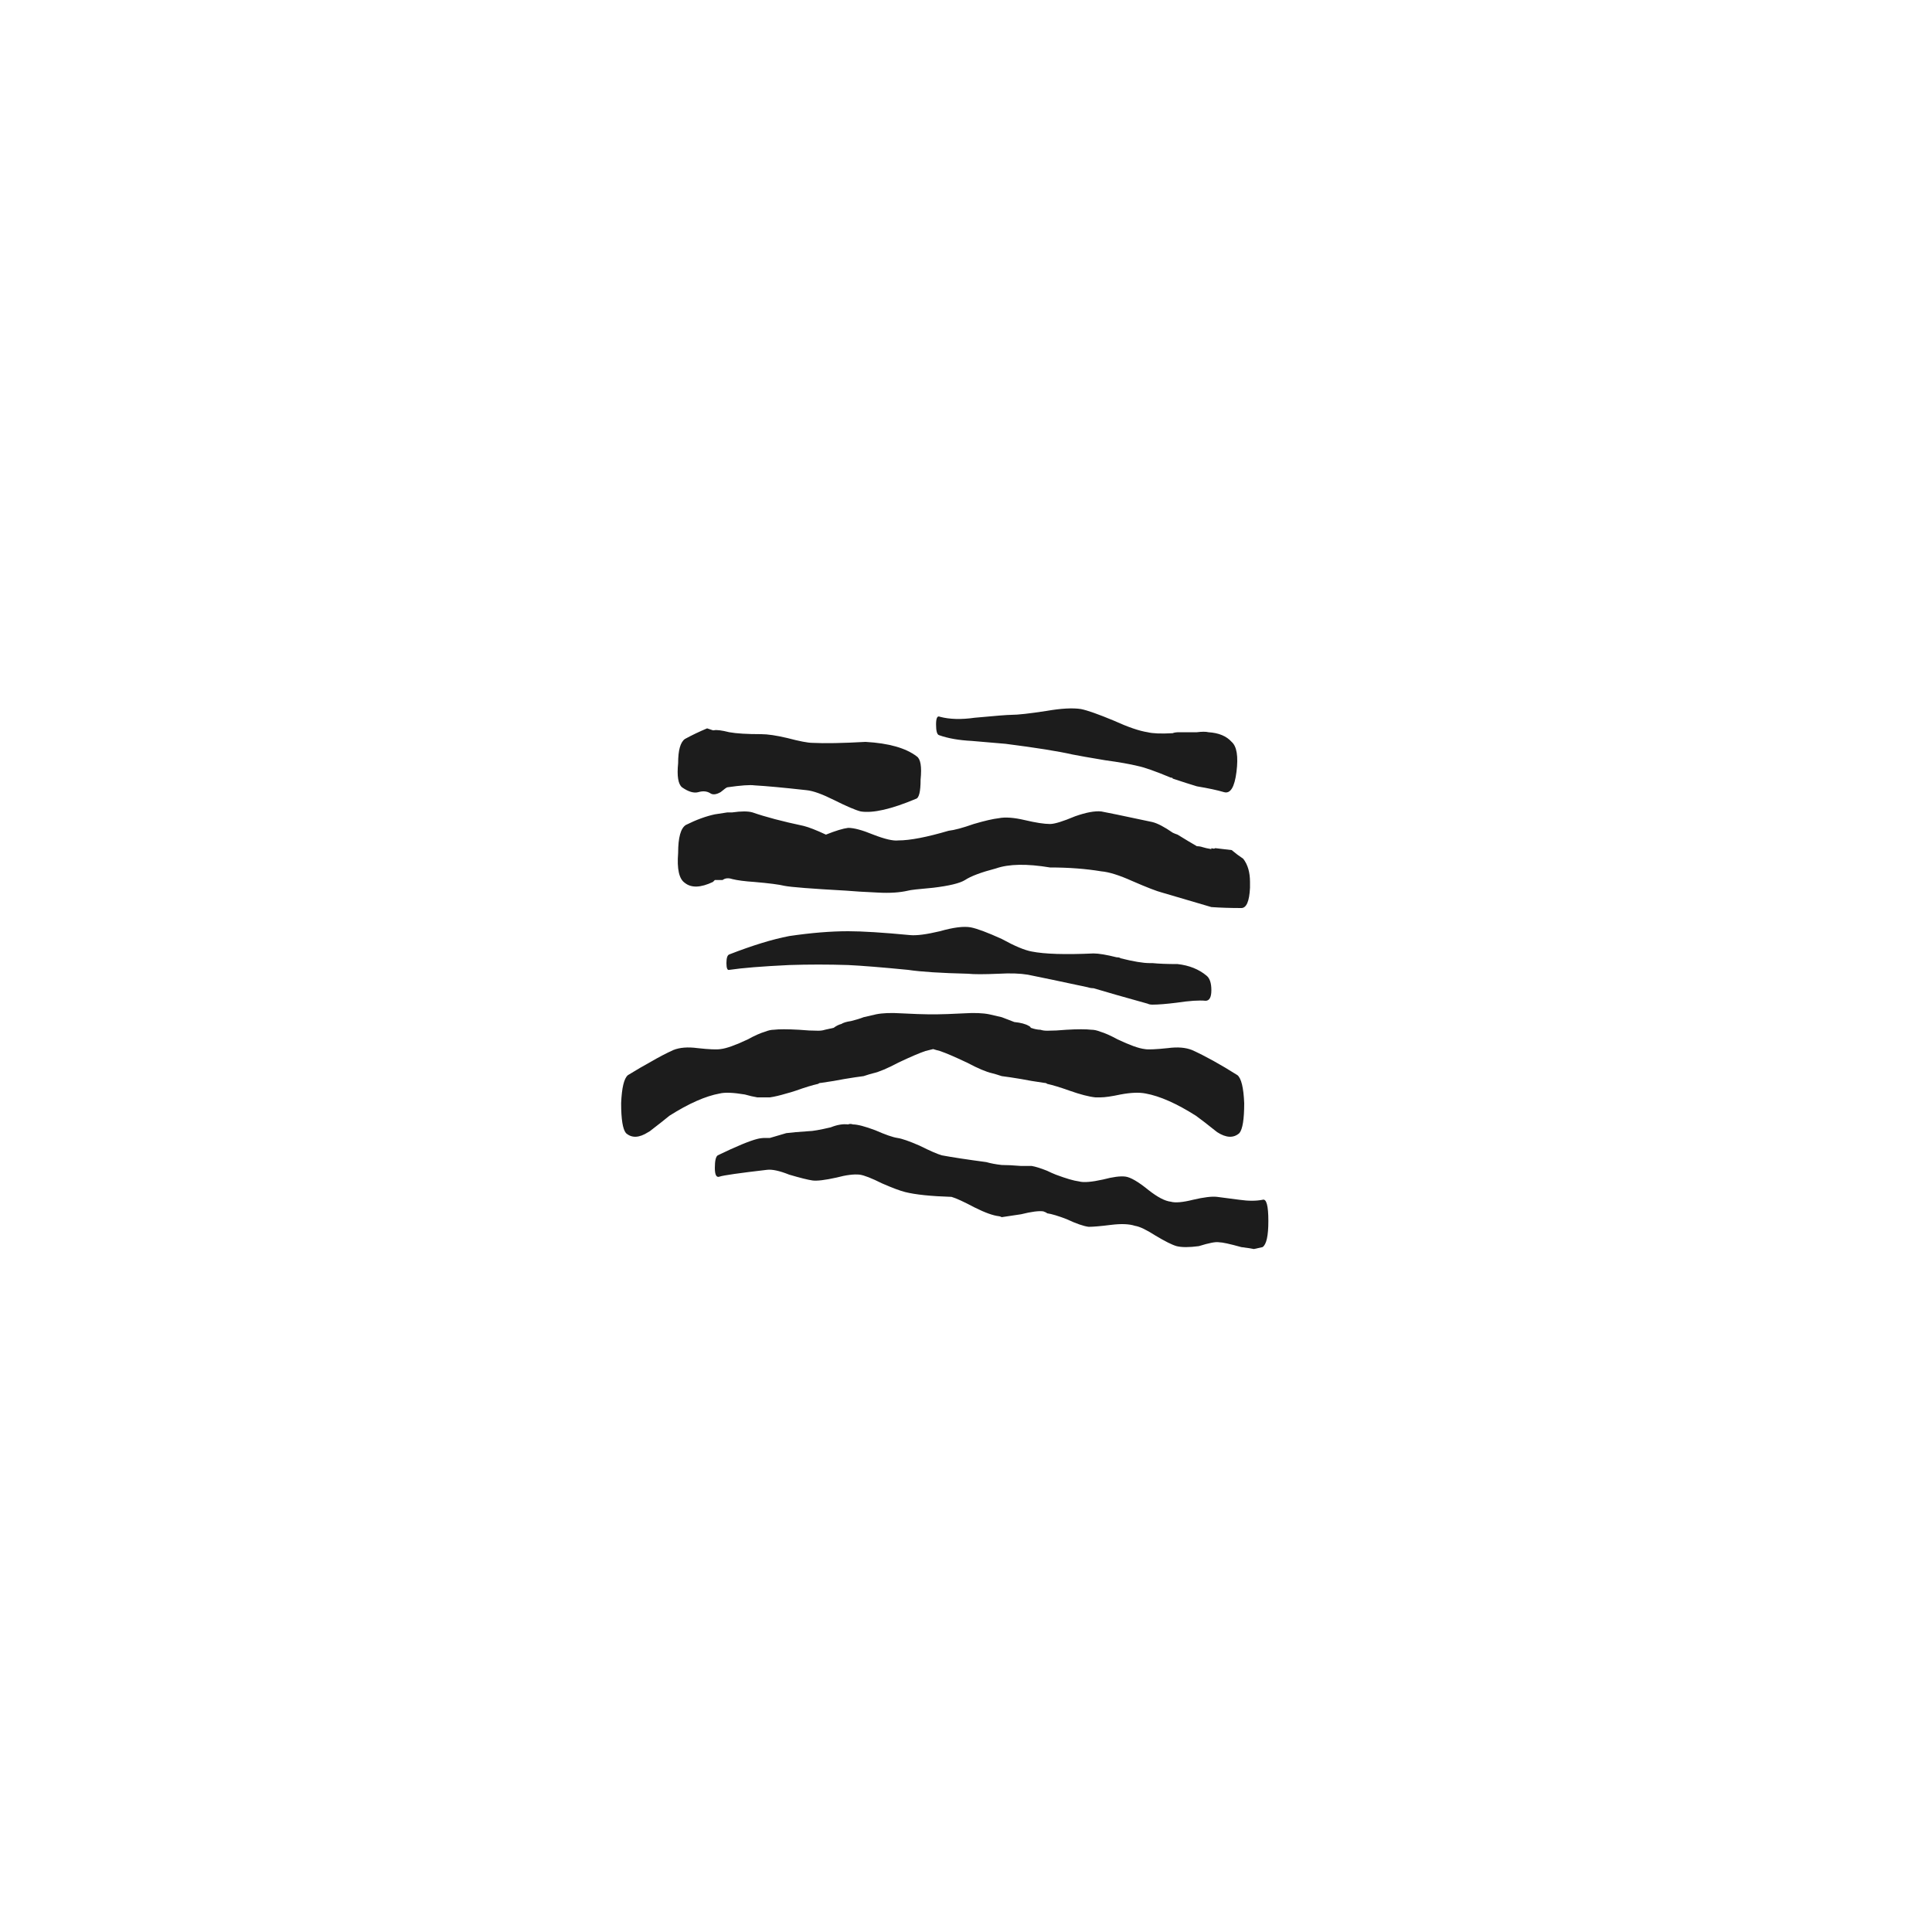 
<svg xmlns="http://www.w3.org/2000/svg" version="1.1" xmlns:xlink="http://www.w3.org/1999/xlink" preserveAspectRatio="none" x="0px" y="0px" width="100px" height="100px" viewBox="0 0 100 100">
<defs>
<g id="Layer2_0_FILL">
<path fill="#1C1C1C" stroke="none" d="
M 37.15 59.8
Q 37 59.9 37 60.45 37 61 37.25 60.9 37.55 60.8 39.7 60.55 40.1 60.5 40.85 60.8 41.7 61.05 42.05 61.1 42.4 61.15 43.3 60.95 44.05 60.75 44.5 60.8 44.85 60.85 45.65 61.25 46.45 61.6 46.85 61.7 47.65 61.9 49.25 61.95 49.6 62.05 50.45 62.5 51.25 62.9 51.7 62.95 51.75 62.95 51.85 63 52.2 62.95 52.85 62.85 53.65 62.65 54 62.7 54.15 62.75 54.2 62.8 54.55 62.85 55.2 63.1 55.95 63.45 56.35 63.5 56.7 63.5 57.5 63.4 58.3 63.3 58.75 63.45 59.1 63.5 59.8 63.95 60.55 64.4 60.9 64.5 61.3 64.6 62.05 64.5 62.85 64.25 63.1 64.3 63.35 64.3 64.25 64.55 64.65 64.6 64.9 64.65 65.15 64.6 65.35 64.55 65.65 64.35 65.65 63.2 65.65 62 65.35 62.1 64.85 62.2 64.15 62.1
L 63 61.95
Q 62.6 61.9 61.75 62.1 60.95 62.3 60.6 62.2 60.15 62.15 59.45 61.6 58.65 60.95 58.25 60.9 57.85 60.85 57.1 61.05 56.2 61.25 55.85 61.15 55.45 61.1 54.65 60.8 54.4 60.7 54.2 60.6 53.7 60.4 53.4 60.35 53.15 60.35 52.85 60.35 52.25 60.3 51.85 60.3 51.4 60.25 51.05 60.15 49.55 59.95 48.75 59.8 48.4 59.7 47.6 59.3 46.8 58.95 46.45 58.9 46.1 58.85 45.3 58.5 44.5 58.2 44.15 58.2 44 58.15 43.9 58.2 43.5 58.15 43 58.35 42.15 58.55 41.85 58.55 41.1 58.6 40.7 58.65 40.2 58.8 39.85 58.9 39.75 58.9 39.6 58.9 39.4 58.9 39.2 58.95 38.6 59.1 37.15 59.8
M 40.05 53.3
Q 39.85 53.3 39.6 53.4 39.25 53.5 38.7 53.8 37.75 54.25 37.3 54.3 37 54.35 36.1 54.25 35.35 54.15 34.85 54.35 34.3 54.6 33.7 54.95 33.15 55.25 32.5 55.65 32.2 55.9 32.15 57.1 32.15 58.35 32.4 58.65 32.85 59.05 33.55 58.6 33.65 58.55 33.7 58.5 34.35 58 34.65 57.75 36.15 56.8 37.25 56.6 37.65 56.5 38.55 56.65 38.9 56.75 39.2 56.8 39.4 56.8 39.6 56.8 39.75 56.8 39.85 56.8 40.2 56.75 40.7 56.6 40.9 56.55 41.2 56.45 41.9 56.2 42.35 56.1 42.4 56.05 42.5 56.05 43.2 55.95 43.7 55.85 44.3 55.75 44.7 55.7 45 55.6 45.2 55.55 45.65 55.45 46.5 55 47.45 54.55 47.9 54.4 48.1 54.35 48.3 54.3 48.45 54.35 48.65 54.4 49.1 54.55 50.05 55 50.9 55.45 51.35 55.55 51.55 55.6 51.85 55.7 52.25 55.75 52.85 55.85 53.35 55.95 54.05 56.05 54.15 56.05 54.2 56.1 54.65 56.2 55.35 56.45 56.2 56.75 56.7 56.8 56.8 56.8 56.95 56.8 57.3 56.8 58 56.65 58.8 56.5 59.3 56.6 60.4 56.8 61.9 57.75 62.25 58 63 58.6 63.7 59.05 64.15 58.65 64.4 58.35 64.4 57.1 64.35 55.9 64.05 55.65 62.7 54.8 61.7 54.35 61.2 54.15 60.45 54.25 59.5 54.35 59.25 54.3 58.8 54.25 57.85 53.8 57.3 53.5 56.95 53.4 56.7 53.3 56.5 53.3 56.05 53.25 55.2 53.3 54.65 53.35 54.2 53.35 54 53.35 53.85 53.3 53.65 53.3 53.35 53.2 53.35 53.15 53.25 53.1 53 52.95 52.5 52.9 52.1 52.75 51.85 52.65 51.4 52.55 51.2 52.5 50.7 52.4 49.9 52.45 48.9 52.5 48.55 52.5 48.45 52.5 48.3 52.5 48.15 52.5 48 52.5 47.65 52.5 46.65 52.45 45.85 52.4 45.35 52.5 45.15 52.55 44.7 52.65 44.45 52.75 44.05 52.85 43.7 52.9 43.55 53 43.35 53.05 43.15 53.2 42.9 53.25 42.7 53.3 42.55 53.35 42.35 53.35 41.9 53.35 41.35 53.3 40.45 53.25 40.05 53.3
M 43.9 48.2
Q 42.55 48.2 40.85 48.45 39.55 48.7 37.75 49.4 37.6 49.45 37.6 49.85 37.6 50.25 37.75 50.2 38.75 50.05 40.85 49.95 42.35 49.9 43.9 49.95 44.95 50 47 50.2 48 50.35 50.1 50.4 50.55 50.45 51.7 50.4 52.6 50.35 53.2 50.45 54.2 50.65 56.3 51.1 56.45 51.15 56.6 51.15 57.1 51.3 57.8 51.5 58.5 51.7 59.4 51.95 59.5 52 59.65 52 60.1 52 60.9 51.9 61.9 51.75 62.4 51.8 62.7 51.8 62.7 51.25 62.7 50.7 62.45 50.5 61.85 50 60.95 49.9 60.15 49.9 59.65 49.85
L 59.5 49.85
Q 59 49.85 58 49.6 57.95 49.55 57.8 49.55 57 49.35 56.6 49.35 54.4 49.45 53.4 49.25 52.85 49.15 51.85 48.6 50.75 48.1 50.25 48 49.7 47.9 48.65 48.2 47.6 48.45 47.1 48.4 45 48.2 43.9 48.2
M 50.4 42.65
Q 49.55 42.95 49.1 43 47.4 43.5 46.5 43.5 46.1 43.55 45.2 43.2 44.35 42.85 43.9 42.85 43.5 42.9 42.75 43.2 42 42.85 41.6 42.75 39.95 42.4 38.95 42.05 38.6 41.95 37.9 42.05 37.75 42.05 37.65 42.05 37.3 42.1 37 42.15 36.3 42.3 35.5 42.7 35.1 42.95 35.1 44.15 35 45.4 35.45 45.7 35.95 46.1 36.9 45.65 36.95 45.6 37 45.55
L 37.4 45.55
Q 37.6 45.4 37.9 45.5 38.3 45.6 39.05 45.65 40.2 45.75 40.6 45.85 41.1 45.95 43.8 46.1 44.35 46.15 45.45 46.2 46.35 46.25 47 46.1 47.15 46.05 48.3 45.95 49.55 45.8 49.95 45.55 50.4 45.25 51.55 44.95 52.55 44.6 54.35 44.9 55.8 44.9 57 45.1 57.6 45.15 58.6 45.6 59.75 46.1 60.15 46.2
L 62.7 46.95
Q 63.4 47 64.25 47 64.65 47 64.7 45.95 64.7 45.85 64.7 45.65 64.7 44.9 64.35 44.45 64.05 44.25 63.75 44 63.35 43.95 62.9 43.9 62.85 43.95 62.7 43.9
L 62.7 43.95
Q 62.4 43.9 62.25 43.85 62.1 43.8 61.95 43.8 61.6 43.6 60.95 43.2 60.8 43.15 60.7 43.1 60.05 42.65 59.65 42.55 57.3 42.05 57 42 56.5 41.95 55.65 42.25 54.7 42.65 54.35 42.65 53.9 42.65 53.05 42.45 52.2 42.25 51.7 42.35 51.25 42.4 50.4 42.65
M 47.65 40.35
Q 47.75 39.35 47.45 39.15 46.6 38.5 44.8 38.4 43 38.5 42.05 38.45 41.7 38.45 40.75 38.2 39.9 38 39.4 38 38.3 38 37.75 37.9 37.15 37.75 36.95 37.8
L 36.9 37.8 36.6 37.7
Q 36 37.95 35.45 38.25 35.1 38.5 35.1 39.5 35 40.5 35.3 40.75 35.8 41.1 36.15 41 36.5 40.9 36.75 41.05 36.95 41.2 37.3 41 37.6 40.75 37.65 40.75 38.7 40.6 39.05 40.65 39.95 40.7 41.75 40.9 42.25 40.95 43.15 41.4 44.15 41.9 44.55 42 45.5 42.15 47.4 41.35 47.65 41.3 47.65 40.35
M 54.15 36.8
Q 52.85 37 52.35 37 52.05 37 50.45 37.15 49.4 37.3 48.65 37.1 48.45 37 48.45 37.5 48.45 38 48.6 38.05 49.3 38.3 50.3 38.35
L 52.05 38.5
Q 54.4 38.8 55.5 39.05 56 39.15 57.2 39.35 58.3 39.5 58.9 39.65 59.4 39.75 60.6 40.25 60.7 40.25 60.7 40.3 61.45 40.55 61.95 40.7 62.85 40.85 63.35 41 63.85 41.15 64 39.95 64.15 38.75 63.75 38.4 63.35 37.95 62.55 37.9 62.35 37.85 61.95 37.9 61.6 37.9 61.05 37.9 60.8 37.9 60.7 37.95 59.8 38 59.4 37.9 58.75 37.8 57.65 37.3 56.45 36.8 55.95 36.7 55.3 36.6 54.15 36.8 Z"/>
</g>
</defs>

<g transform="matrix( 1, 0, 0, 1, 0,0) ">
<use xlink:href="#Layer2_0_FILL"/>
</g>
</svg>
